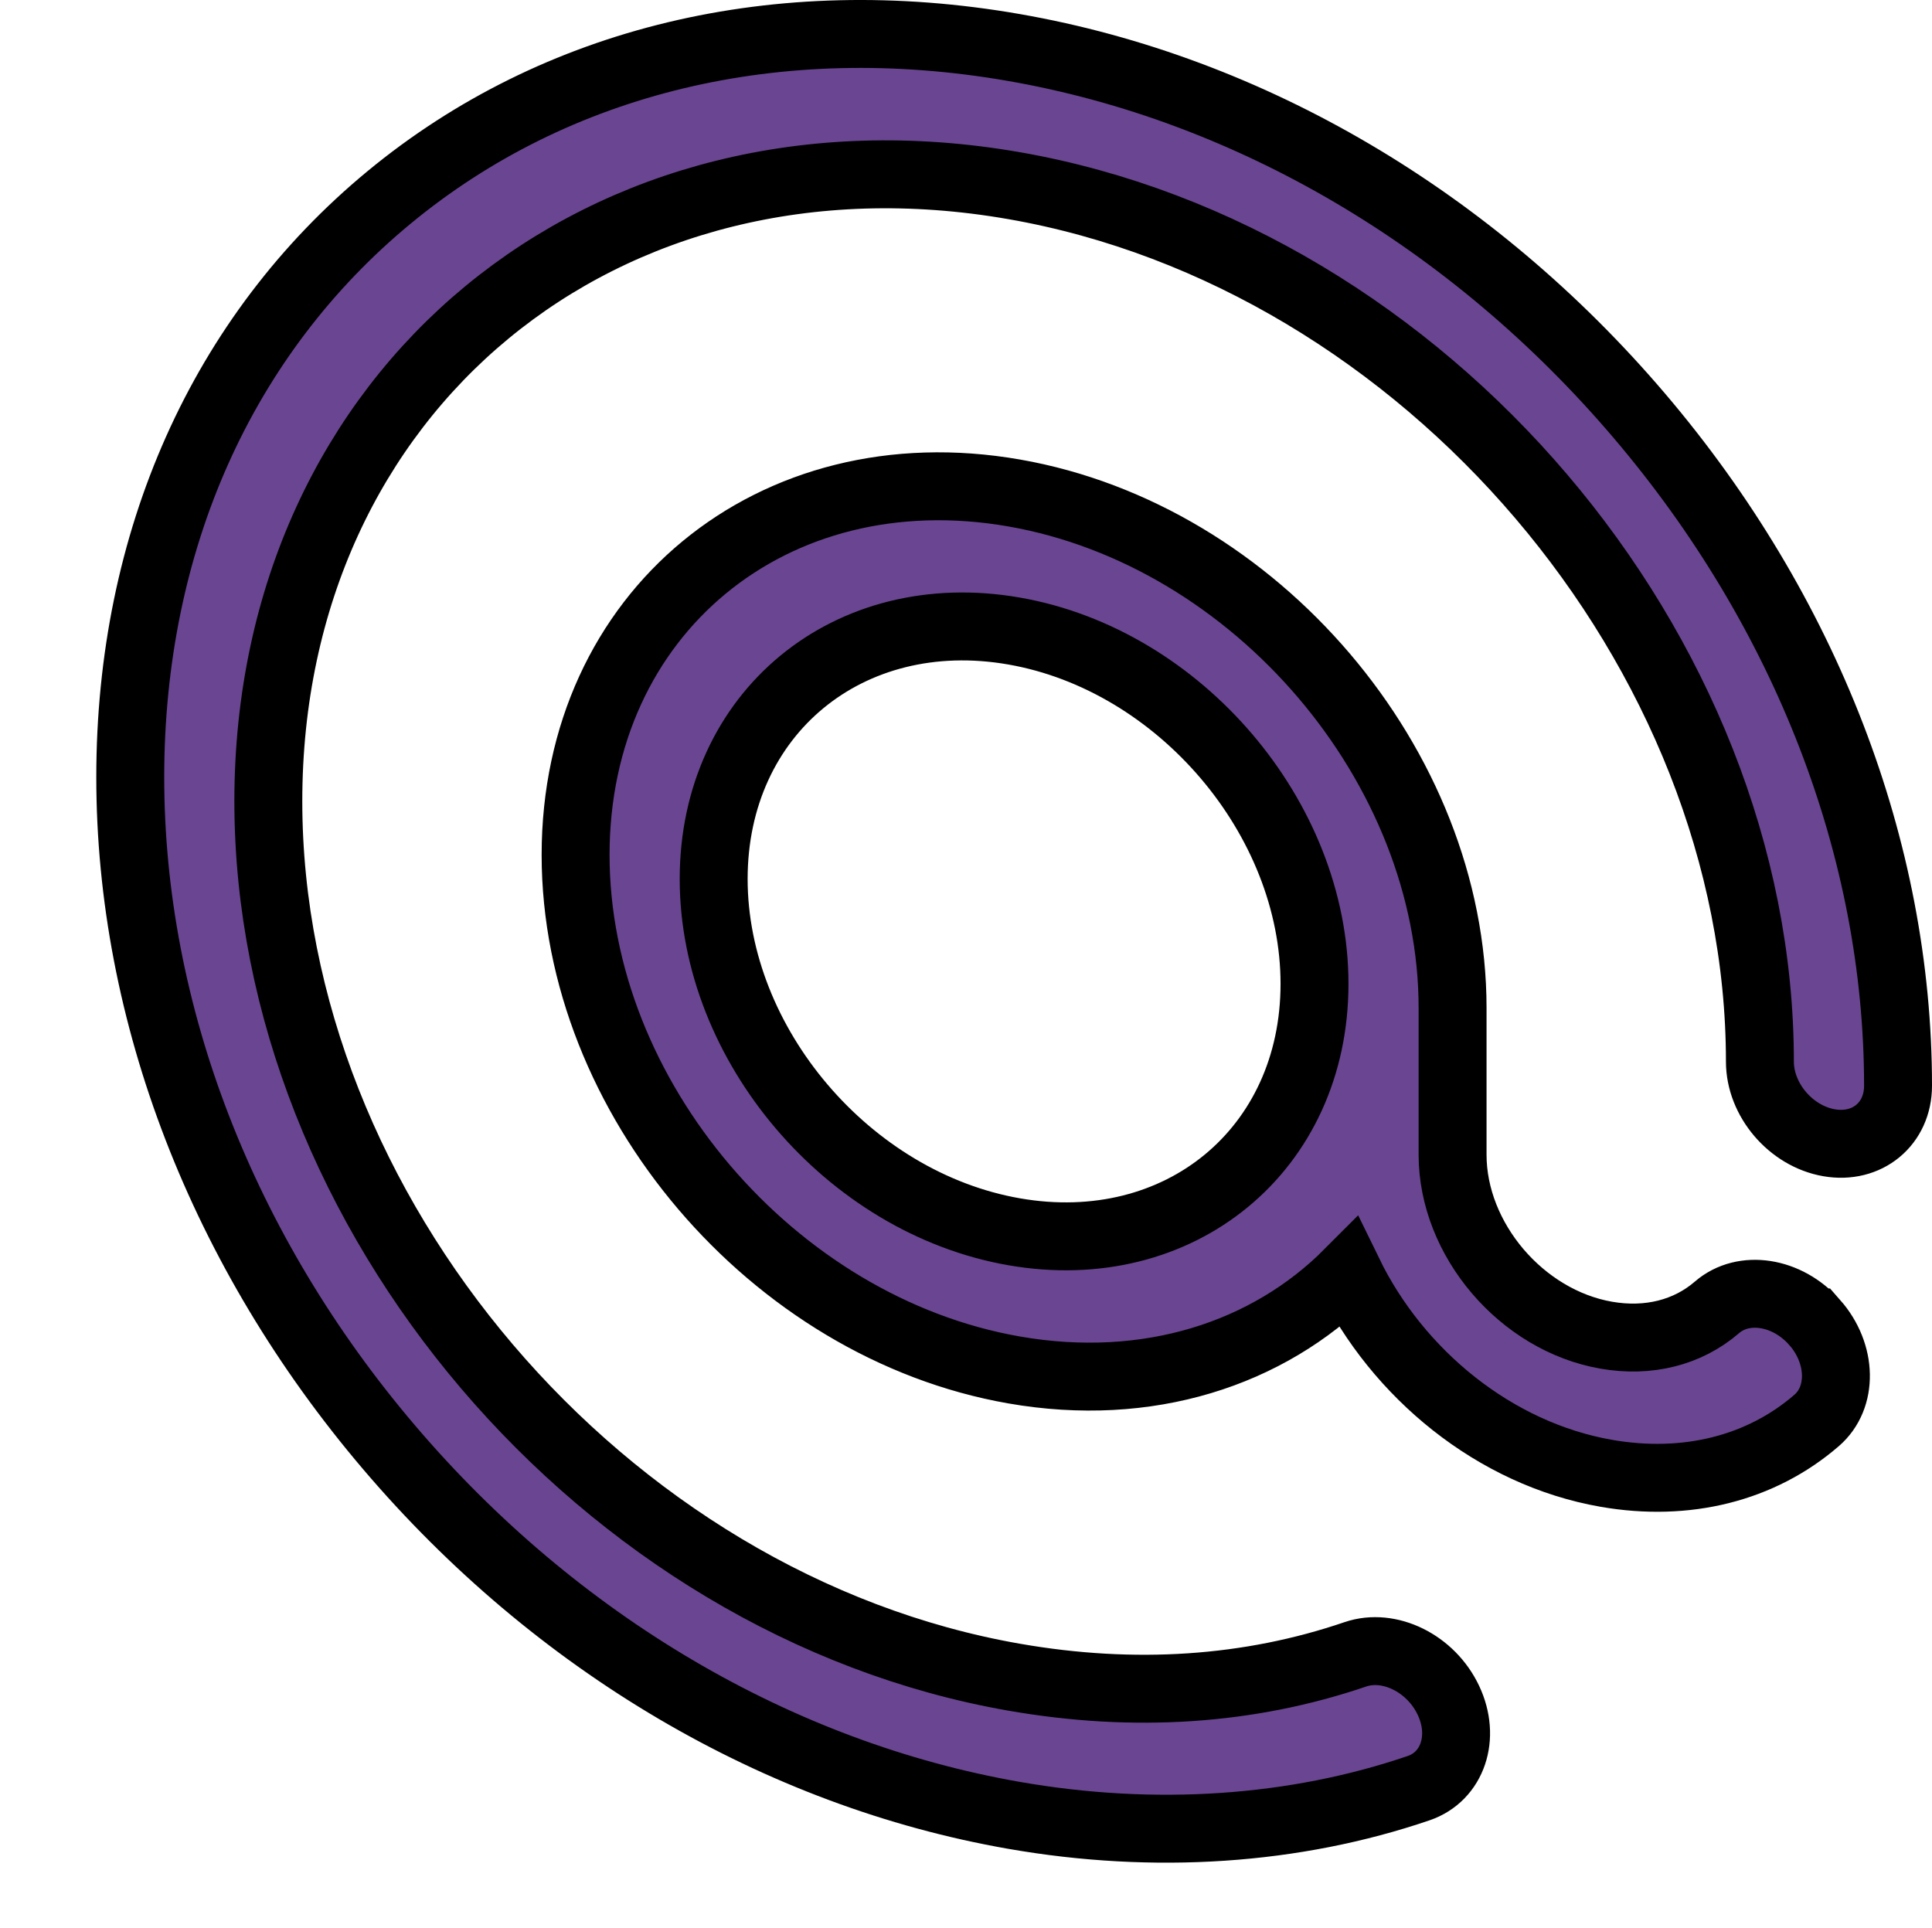 <?xml version="1.0" encoding="UTF-8"?>
<svg id="Layer_2" xmlns="http://www.w3.org/2000/svg" viewBox="0 0 341.29 340.58">
    <defs><style>.cls-1{fill:#fff;}.cls-1,.cls-2{stroke:#000;stroke-miterlimit:3.97;stroke-width:12px;}.cls-2{fill:#6A4692;}</style></defs>
    <g id="Layer_1-2">
        <path class="cls-2" d="m335.29,191.81c0,6.74-5.46,11.25-12.2,10.07s-12.2-7.59-12.2-14.33c0-72.65-59.1-142.07-131.75-154.75C106.5,20.12,47.4,68.9,47.4,141.55s59.1,142.07,131.75,154.75c21.25,3.71,41.54,2.35,60.28-4.04,5.99-2.04,13.35,1.59,16.43,8.12,3.09,6.53.74,13.47-5.25,15.52-21.93,7.48-46.64,9.14-71.46,4.81-41.71-7.28-80.92-30.37-110.41-65.01-29.49-34.64-45.73-76.69-45.73-118.4s16.24-78.08,45.73-102.43C98.23,10.52,137.44,1.12,179.15,8.4c41.71,7.28,80.92,30.37,110.41,65.01,29.49,34.64,45.73,76.69,45.73,118.4h0Zm-14.72,41.82c4.86,5.52,5.01,13.27.34,17.31-9.81,8.49-23.01,11.81-37.16,9.34-19.71-3.44-36.86-17.56-45.53-35.37-14.22,14.28-35.43,21.24-59.08,17.11-42.71-7.46-77.46-48.27-77.46-90.99s34.75-71.4,77.46-63.94c42.71,7.46,77.46,48.27,77.46,90.99v25.92c0,14.97,12.18,29.27,27.14,31.88,7.45,1.3,14.4-.45,19.57-4.92,4.67-4.04,12.39-2.85,17.25,2.67Zm-88.36-59.82c0-29.26-23.81-57.22-53.07-62.33-29.26-5.11-53.07,14.54-53.07,43.8s23.81,57.22,53.07,62.33c29.26,5.11,53.07-14.54,53.07-43.8h0Z"/>
    </g>
</svg>